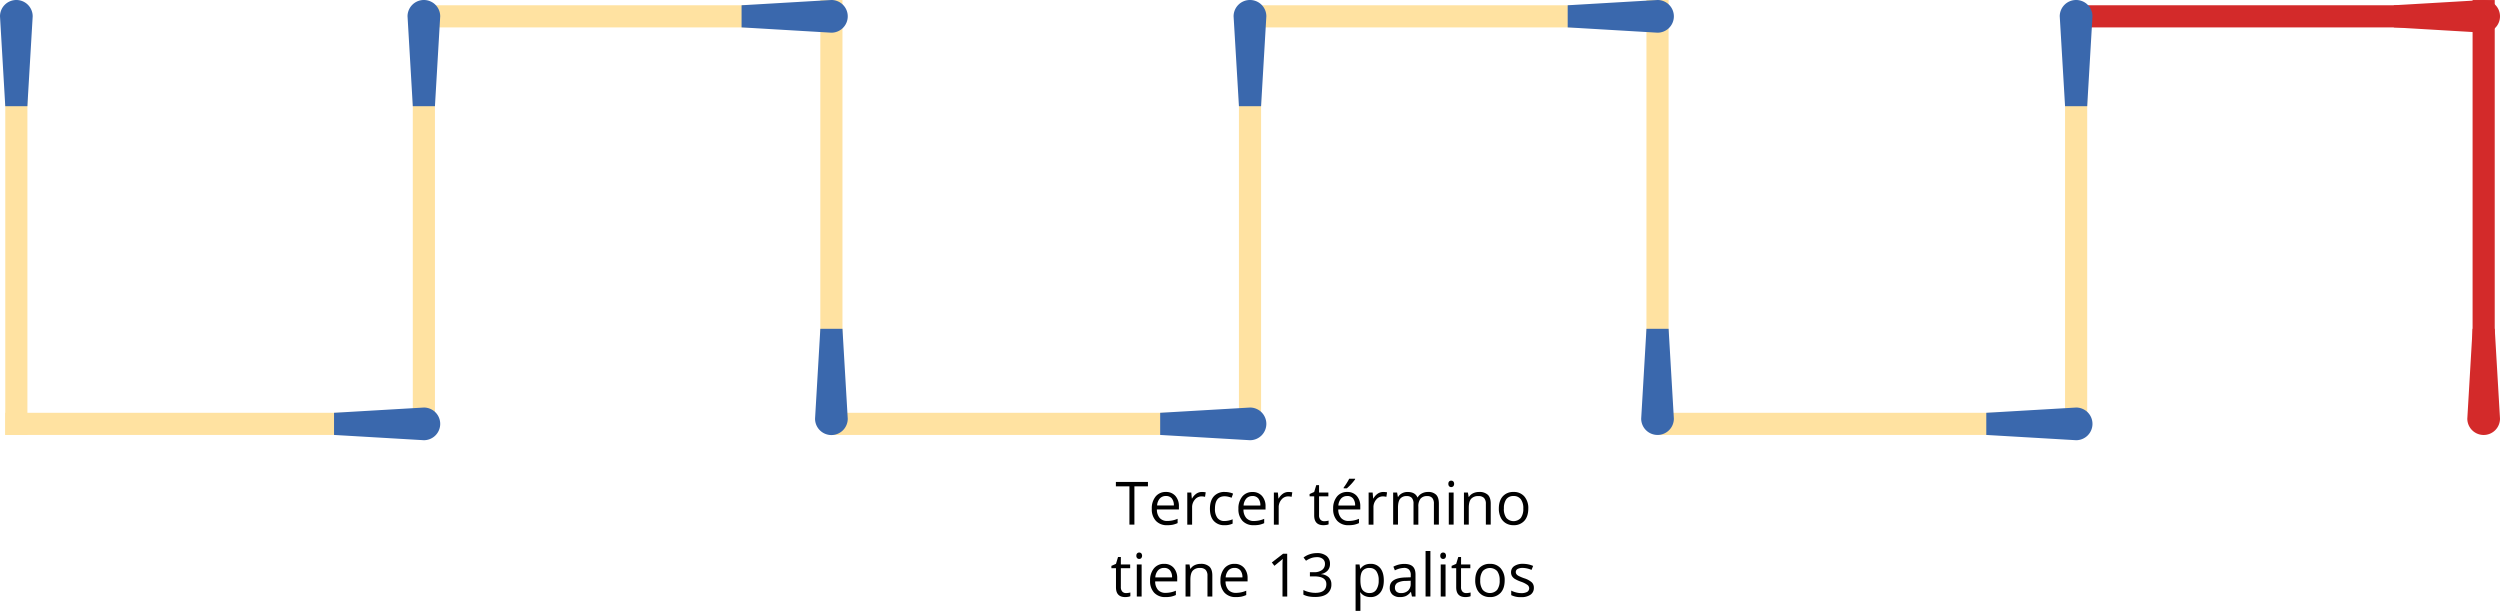 <svg id="Layer_1" data-name="Layer 1" xmlns="http://www.w3.org/2000/svg" viewBox="0 0 1552.38 379.33"><defs><style>.cls-1{fill:#d32a2a;}.cls-2{fill:#ffe2a1;}.cls-3{fill:#3a68ad;}</style></defs><title>Fosforos_U03_04_03</title><rect class="cls-1" x="1535.36" y="0.02" width="13.75" height="237.11" transform="translate(3084.47 237.15) rotate(180)"/><path class="cls-1" d="M1535.36,204.17h13.75l3.27,55.78a10.15,10.15,0,0,1-10.15,10.15h0A10.16,10.16,0,0,1,1532.08,260Z"/><rect class="cls-1" x="1393.98" y="-108.41" width="13.75" height="237.11" transform="translate(1411.01 -1390.71) rotate(90)"/><path class="cls-1" d="M1486.45,17V3.27L1542.23,0a10.14,10.14,0,0,1,10.15,10.15h0a10.15,10.15,0,0,1-10.15,10.15Z"/><rect class="cls-2" x="1282.3" y="32.97" width="13.75" height="237.11"/><path class="cls-3" d="M1296.05,65.93H1282.3L1279,10.15A10.14,10.14,0,0,1,1289.18,0h0a10.15,10.15,0,0,1,10.15,10.15Z"/><rect class="cls-2" x="1140.93" y="144.65" width="13.75" height="237.11" transform="translate(1411.01 -884.6) rotate(90)"/><path class="cls-3" d="M1233.39,270.08V256.33l55.79-3.27a10.15,10.15,0,0,1,10.15,10.14h0a10.15,10.15,0,0,1-10.15,10.15Z"/><rect class="cls-2" x="1022.37" width="13.75" height="237.11" transform="translate(2058.49 237.11) rotate(180)"/><path class="cls-3" d="M1022.37,204.15h13.75l3.27,55.78a10.14,10.14,0,0,1-10.14,10.15h0a10.14,10.14,0,0,1-10.15-10.15Z"/><rect class="cls-2" x="881" y="-108.41" width="13.75" height="237.11" transform="translate(898.02 -877.72) rotate(90)"/><path class="cls-3" d="M973.46,17V3.27L1029.25,0a10.14,10.14,0,0,1,10.14,10.15h0a10.15,10.15,0,0,1-10.14,10.15Z"/><rect class="cls-2" x="769.32" y="32.97" width="13.75" height="237.11"/><path class="cls-3" d="M783.07,65.93H769.32L766,10.15A10.15,10.15,0,0,1,776.19,0h0a10.14,10.14,0,0,1,10.15,10.15Z"/><rect class="cls-2" x="627.94" y="144.65" width="13.75" height="237.11" transform="translate(898.02 -371.61) rotate(90)"/><path class="cls-3" d="M720.41,270.08V256.33l55.78-3.27a10.14,10.14,0,0,1,10.15,10.14h0a10.14,10.14,0,0,1-10.15,10.15Z"/><rect class="cls-2" x="3.27" y="32.97" width="13.75" height="237.11"/><path class="cls-3" d="M17,65.93H3.27L0,10.15A10.14,10.14,0,0,1,10.15,0h0A10.15,10.15,0,0,1,20.3,10.15Z"/><rect class="cls-2" x="509.39" y="0.02" width="13.75" height="237.11" transform="translate(1032.52 237.15) rotate(180)"/><path class="cls-3" d="M509.39,204.17h13.74L526.41,260a10.16,10.16,0,0,1-10.15,10.15h0A10.16,10.16,0,0,1,506.11,260Z"/><rect class="cls-2" x="368.01" y="-108.41" width="13.75" height="237.11" transform="translate(385.03 -364.74) rotate(90)"/><path class="cls-3" d="M460.48,17V3.27L516.26,0a10.15,10.15,0,0,1,10.15,10.15h0A10.16,10.16,0,0,1,516.26,20.3Z"/><rect class="cls-2" x="256.33" y="32.97" width="13.75" height="237.11"/><path class="cls-3" d="M270.08,65.93H256.33l-3.27-55.78A10.14,10.14,0,0,1,263.2,0h0a10.14,10.14,0,0,1,10.15,10.15Z"/><rect class="cls-2" x="114.96" y="144.65" width="13.75" height="237.11" transform="translate(385.03 141.37) rotate(90)"/><path class="cls-3" d="M207.42,270.08V256.33l55.78-3.27a10.14,10.14,0,0,1,10.15,10.14h0a10.14,10.14,0,0,1-10.15,10.15Z"/><path d="M704.41,325.76h-3.09V302h-8.41v-2.74h19.91V302h-8.41Z"/><path d="M724.77,326.12a9.14,9.14,0,0,1-7-2.68,10.39,10.39,0,0,1-2.56-7.47,11.55,11.55,0,0,1,2.37-7.65,7.91,7.91,0,0,1,6.37-2.83,7.51,7.51,0,0,1,5.92,2.46,9.45,9.45,0,0,1,2.18,6.49v1.91H718.38a7.88,7.88,0,0,0,1.77,5.32,6.1,6.1,0,0,0,4.73,1.82,16.18,16.18,0,0,0,6.36-1.34v2.68a16.14,16.14,0,0,1-3,1A17,17,0,0,1,724.77,326.12ZM724,308a4.92,4.92,0,0,0-3.82,1.56,7.2,7.2,0,0,0-1.68,4.32h10.41a6.68,6.68,0,0,0-1.27-4.37A4.48,4.48,0,0,0,724,308Z"/><path d="M746.31,305.49a11.48,11.48,0,0,1,2.38.22l-.42,2.8a9.78,9.78,0,0,0-2.18-.28,5.33,5.33,0,0,0-4.13,2,7.19,7.19,0,0,0-1.72,4.89v10.68h-3V305.85h2.49l.34,3.69h.15a8.92,8.92,0,0,1,2.67-3A6,6,0,0,1,746.31,305.49Z"/><path d="M760.37,326.12a8.47,8.47,0,0,1-6.69-2.66q-2.37-2.65-2.37-7.53c0-3.32.8-5.9,2.4-7.71a8.67,8.67,0,0,1,6.86-2.73,13.34,13.34,0,0,1,2.87.31,9.56,9.56,0,0,1,2.25.73l-.93,2.56a14,14,0,0,0-2.18-.67,10,10,0,0,0-2.08-.26q-6.07,0-6.07,7.74a9.21,9.21,0,0,0,1.48,5.63,5.15,5.15,0,0,0,4.39,2,13.46,13.46,0,0,0,5.1-1.07v2.67A10.88,10.88,0,0,1,760.37,326.12Z"/><path d="M778.53,326.12a9.14,9.14,0,0,1-7-2.68A10.39,10.39,0,0,1,769,316a11.55,11.55,0,0,1,2.37-7.65,7.91,7.91,0,0,1,6.37-2.83,7.51,7.51,0,0,1,5.92,2.46,9.45,9.45,0,0,1,2.18,6.49v1.91H772.14a7.88,7.88,0,0,0,1.77,5.32,6.1,6.1,0,0,0,4.73,1.82,16.18,16.18,0,0,0,6.36-1.34v2.68a16.14,16.14,0,0,1-3,1A16.91,16.91,0,0,1,778.53,326.12Zm-.82-18.1a4.93,4.93,0,0,0-3.82,1.56,7.2,7.2,0,0,0-1.68,4.32h10.41a6.68,6.68,0,0,0-1.27-4.37A4.48,4.48,0,0,0,777.71,308Z"/><path d="M800.07,305.49a11.41,11.41,0,0,1,2.38.22l-.42,2.8a9.78,9.78,0,0,0-2.18-.28,5.33,5.33,0,0,0-4.13,2,7.18,7.18,0,0,0-1.71,4.89v10.68h-3V305.85h2.49l.34,3.69H794a8.92,8.92,0,0,1,2.67-3A6,6,0,0,1,800.07,305.49Z"/><path d="M822.27,323.64a9.7,9.7,0,0,0,1.54-.12,9,9,0,0,0,1.18-.25v2.31a5.37,5.37,0,0,1-1.44.39,11.23,11.23,0,0,1-1.72.15c-3.85,0-5.78-2-5.78-6.08V308.2H813.2v-1.46l2.85-1.25,1.28-4.25h1.74v4.61h5.78v2.35h-5.78v11.71a4,4,0,0,0,.85,2.76A3,3,0,0,0,822.27,323.64Z"/><path d="M837.38,326.12a9.16,9.16,0,0,1-7-2.68,10.43,10.43,0,0,1-2.55-7.47,11.55,11.55,0,0,1,2.37-7.65,7.9,7.9,0,0,1,6.37-2.83,7.51,7.51,0,0,1,5.92,2.46,9.45,9.45,0,0,1,2.18,6.49v1.91H831a7.93,7.93,0,0,0,1.78,5.32,6.07,6.07,0,0,0,4.73,1.82,16.09,16.09,0,0,0,6.35-1.34v2.68a15.83,15.83,0,0,1-3,1A17,17,0,0,1,837.38,326.12Zm-.82-18.1a4.92,4.92,0,0,0-3.82,1.56,7.2,7.2,0,0,0-1.68,4.32h10.4a6.62,6.62,0,0,0-1.27-4.37A4.46,4.46,0,0,0,836.56,308Zm-2.23-5.25c.58-.75,1.2-1.66,1.88-2.73a31.14,31.14,0,0,0,1.59-2.78h3.66v.39a34.12,34.12,0,0,1-5.12,5.57h-2Z"/><path d="M858.92,305.49a11.48,11.48,0,0,1,2.38.22l-.42,2.8a9.78,9.78,0,0,0-2.18-.28,5.32,5.32,0,0,0-4.13,2,7.14,7.14,0,0,0-1.72,4.89v10.68h-3V305.85h2.49l.34,3.69h.15a8.71,8.71,0,0,1,2.67-3A6,6,0,0,1,858.92,305.49Z"/><path d="M890.39,325.76V312.81a5.41,5.41,0,0,0-1-3.57,3.94,3.94,0,0,0-3.16-1.19,5.09,5.09,0,0,0-4.16,1.62,7.65,7.65,0,0,0-1.35,5v11.11h-3V312.81a5.36,5.36,0,0,0-1-3.57,4,4,0,0,0-3.18-1.19,4.93,4.93,0,0,0-4.15,1.7c-.88,1.13-1.31,3-1.31,5.57v10.44h-3V305.85h2.45l.49,2.73h.15a5.91,5.91,0,0,1,2.4-2.27,7.32,7.32,0,0,1,3.48-.82c3.12,0,5.15,1.13,6.11,3.38h.14a6.34,6.34,0,0,1,2.58-2.47,8,8,0,0,1,3.85-.91,6.74,6.74,0,0,1,5.06,1.74q1.68,1.72,1.68,5.54v13Z"/><path d="M899.37,300.46a2,2,0,0,1,.5-1.52,1.89,1.89,0,0,1,2.53,0,2,2,0,0,1,.53,1.51,2,2,0,0,1-.53,1.52,1.85,1.85,0,0,1-2.53,0A2.09,2.09,0,0,1,899.37,300.46Zm3.26,25.3h-3V305.85h3Z"/><path d="M922.65,325.76V312.88a5.19,5.19,0,0,0-1.11-3.63,4.51,4.51,0,0,0-3.47-1.2,5.72,5.72,0,0,0-4.57,1.69q-1.46,1.69-1.46,5.58v10.44h-3V305.85h2.45l.49,2.73h.15a6.13,6.13,0,0,1,2.59-2.28,8.47,8.47,0,0,1,3.73-.81,7.55,7.55,0,0,1,5.41,1.74q1.81,1.72,1.81,5.54v13Z"/><path d="M949,315.79c0,3.24-.82,5.78-2.45,7.6a8.65,8.65,0,0,1-6.78,2.73,8.93,8.93,0,0,1-4.74-1.25,8.25,8.25,0,0,1-3.19-3.6,12.53,12.53,0,0,1-1.13-5.48c0-3.25.81-5.77,2.44-7.58a8.6,8.6,0,0,1,6.75-2.72,8.43,8.43,0,0,1,6.64,2.78A10.93,10.93,0,0,1,949,315.79Zm-15.17,0a9.42,9.42,0,0,0,1.53,5.81,6.05,6.05,0,0,0,9,0,9.43,9.43,0,0,0,1.54-5.82,9.29,9.29,0,0,0-1.54-5.77,5.39,5.39,0,0,0-4.53-2,5.31,5.31,0,0,0-4.47,1.95A9.36,9.36,0,0,0,933.87,315.79Z"/><path d="M699.18,368.27a9.61,9.61,0,0,0,1.54-.12,11.37,11.37,0,0,0,1.18-.24v2.3a5.47,5.47,0,0,1-1.44.4,11.23,11.23,0,0,1-1.72.15q-5.78,0-5.77-6.08V352.83h-2.85v-1.45l2.85-1.25,1.27-4.25H696v4.61h5.78v2.34H696v11.72a4,4,0,0,0,.86,2.76A3,3,0,0,0,699.18,368.27Z"/><path d="M705.63,345.1a2,2,0,0,1,.51-1.52,1.88,1.88,0,0,1,2.52,0,2.42,2.42,0,0,1,0,3,1.73,1.73,0,0,1-1.25.5,1.7,1.7,0,0,1-1.27-.5A2,2,0,0,1,705.63,345.1Zm3.27,25.3h-3V350.49h3Z"/><path d="M723.7,370.76a9.17,9.17,0,0,1-7-2.69,10.4,10.4,0,0,1-2.55-7.46,11.55,11.55,0,0,1,2.37-7.65,7.87,7.87,0,0,1,6.37-2.83,7.51,7.51,0,0,1,5.92,2.46,9.43,9.43,0,0,1,2.18,6.49V361H717.31a7.88,7.88,0,0,0,1.77,5.32,6.12,6.12,0,0,0,4.73,1.82,15.93,15.93,0,0,0,6.35-1.35v2.69a15.83,15.83,0,0,1-3,1A17,17,0,0,1,723.7,370.76Zm-.82-18.11a4.92,4.92,0,0,0-3.82,1.56,7.25,7.25,0,0,0-1.68,4.33h10.41a6.62,6.62,0,0,0-1.28-4.37A4.46,4.46,0,0,0,722.88,352.65Z"/><path d="M749.78,370.4V357.52a5.19,5.19,0,0,0-1.11-3.63,4.51,4.51,0,0,0-3.47-1.2,5.68,5.68,0,0,0-4.57,1.69q-1.46,1.68-1.46,5.57V370.4h-3V350.49h2.45l.49,2.72h.15a6.13,6.13,0,0,1,2.59-2.28,8.6,8.6,0,0,1,3.73-.8,7.55,7.55,0,0,1,5.41,1.73q1.82,1.74,1.81,5.55v13Z"/><path d="M767.4,370.76a9.17,9.17,0,0,1-7-2.69,10.4,10.4,0,0,1-2.55-7.46,11.55,11.55,0,0,1,2.37-7.65,7.87,7.87,0,0,1,6.37-2.83,7.52,7.52,0,0,1,5.92,2.46,9.43,9.43,0,0,1,2.18,6.49V361H761a8,8,0,0,0,1.77,5.32,6.16,6.16,0,0,0,4.74,1.82,15.93,15.93,0,0,0,6.35-1.35v2.69a15.83,15.83,0,0,1-3,1A17,17,0,0,1,767.4,370.76Zm-.82-18.11a4.92,4.92,0,0,0-3.82,1.56,7.25,7.25,0,0,0-1.68,4.33h10.4a6.62,6.62,0,0,0-1.27-4.37A4.47,4.47,0,0,0,766.58,352.65Z"/><path d="M799.31,370.4h-2.94V351.47c0-1.57,0-3.06.14-4.47-.25.26-.54.52-.85.8s-1.76,1.46-4.32,3.54l-1.6-2.07,7-5.43h2.54Z"/><path d="M825.86,350.09a6.05,6.05,0,0,1-1.42,4.16,7.11,7.11,0,0,1-4,2.16v.15a7.57,7.57,0,0,1,4.74,2,6,6,0,0,1,1.54,4.29,7,7,0,0,1-2.63,5.84c-1.76,1.36-4.25,2-7.49,2a21.91,21.91,0,0,1-3.86-.32,12.92,12.92,0,0,1-3.4-1.12v-2.86a16.71,16.71,0,0,0,3.68,1.29,16.43,16.43,0,0,0,3.69.45q6.89,0,6.89-5.4,0-4.83-7.6-4.83h-2.61v-2.59H816a7.94,7.94,0,0,0,4.92-1.38,4.49,4.49,0,0,0,1.82-3.8,3.75,3.75,0,0,0-1.34-3.05,5.48,5.48,0,0,0-3.62-1.11,11.38,11.38,0,0,0-3.29.47,14.84,14.84,0,0,0-3.52,1.75l-1.53-2a12.74,12.74,0,0,1,3.77-2,13.74,13.74,0,0,1,4.5-.74,9.18,9.18,0,0,1,6,1.77A6,6,0,0,1,825.86,350.09Z"/><path d="M851,370.76a8.56,8.56,0,0,1-3.55-.72,6.74,6.74,0,0,1-2.7-2.2h-.21a27.59,27.59,0,0,1,.21,3.3v8.19h-3V350.49h2.45l.42,2.72h.14a7.08,7.08,0,0,1,2.71-2.36,8.29,8.29,0,0,1,3.54-.72,7.35,7.35,0,0,1,6.11,2.7q2.16,2.71,2.16,7.6T857.06,368A7.39,7.39,0,0,1,851,370.76Zm-.44-18.07a5.33,5.33,0,0,0-4.41,1.69c-.91,1.12-1.37,2.92-1.4,5.37v.68q0,4.19,1.4,6a5.34,5.34,0,0,0,4.49,1.81,4.68,4.68,0,0,0,4-2.09,10,10,0,0,0,1.46-5.76,9.55,9.55,0,0,0-1.46-5.71A4.81,4.81,0,0,0,850.54,352.69Z"/><path d="M876.75,370.4l-.6-2.84H876a8.41,8.41,0,0,1-3,2.54,9.11,9.11,0,0,1-3.7.66,6.64,6.64,0,0,1-4.64-1.53,5.55,5.55,0,0,1-1.68-4.34q0-6,9.65-6.32l3.38-.11v-1.23a5.05,5.05,0,0,0-1-3.46,4.14,4.14,0,0,0-3.23-1.12,13.12,13.12,0,0,0-5.63,1.53l-.92-2.31a14.61,14.61,0,0,1,6.74-1.71q3.56,0,5.27,1.58t1.72,5.07V370.4Zm-6.81-2.13a6.14,6.14,0,0,0,4.43-1.54,5.72,5.72,0,0,0,1.6-4.33v-1.79l-3,.12a11,11,0,0,0-5.19,1.12,3.37,3.37,0,0,0-1.59,3.08,3.11,3.11,0,0,0,1,2.49A4.12,4.12,0,0,0,869.94,368.27Z"/><path d="M888.21,370.4h-3V342.14h3Z"/><path d="M894.35,345.1a2,2,0,0,1,.51-1.52,1.89,1.89,0,0,1,2.53,0,2.45,2.45,0,0,1,0,3,1.75,1.75,0,0,1-1.26.5,1.73,1.73,0,0,1-1.27-.5A2,2,0,0,1,894.35,345.1Zm3.27,25.3h-3V350.49h3Z"/><path d="M910.45,368.27a9.7,9.7,0,0,0,1.54-.12,11.37,11.37,0,0,0,1.18-.24v2.3a5.71,5.71,0,0,1-1.44.4,11.23,11.23,0,0,1-1.72.15q-5.78,0-5.78-6.08V352.83h-2.85v-1.45l2.85-1.25,1.28-4.25h1.74v4.61H913v2.34h-5.77v11.72a4,4,0,0,0,.85,2.76A3,3,0,0,0,910.45,368.27Z"/><path d="M934.33,360.43q0,4.86-2.45,7.6a8.66,8.66,0,0,1-6.78,2.73,9,9,0,0,1-4.74-1.25,8.39,8.39,0,0,1-3.2-3.6,12.53,12.53,0,0,1-1.12-5.48q0-4.87,2.43-7.59a8.63,8.63,0,0,1,6.76-2.71,8.41,8.41,0,0,1,6.64,2.78A10.93,10.93,0,0,1,934.33,360.43Zm-15.17,0a9.42,9.42,0,0,0,1.53,5.81,6.05,6.05,0,0,0,9,0,9.44,9.44,0,0,0,1.53-5.82,9.26,9.26,0,0,0-1.53-5.77,6.16,6.16,0,0,0-9,0A9.41,9.41,0,0,0,919.16,360.43Z"/><path d="M952.45,365a5,5,0,0,1-2.07,4.28,9.68,9.68,0,0,1-5.81,1.51,12.66,12.66,0,0,1-6.17-1.25v-2.8a14.6,14.6,0,0,0,3.07,1.14,12.88,12.88,0,0,0,3.18.42,7.22,7.22,0,0,0,3.63-.75,2.6,2.6,0,0,0,.26-4.29,15.81,15.81,0,0,0-3.93-2,21,21,0,0,1-4-1.81,5.5,5.5,0,0,1-1.75-1.75,4.61,4.61,0,0,1-.57-2.34,4.47,4.47,0,0,1,2-3.85,9.29,9.29,0,0,1,5.43-1.4,15.93,15.93,0,0,1,6.29,1.3L951,353.89a14.33,14.33,0,0,0-5.43-1.24,6.37,6.37,0,0,0-3.24.67,2.1,2.1,0,0,0-1.09,1.86,2.28,2.28,0,0,0,.41,1.36,4.05,4.05,0,0,0,1.32,1.07,28.31,28.31,0,0,0,3.48,1.47,13,13,0,0,1,4.79,2.6A4.58,4.58,0,0,1,952.45,365Z"/></svg>